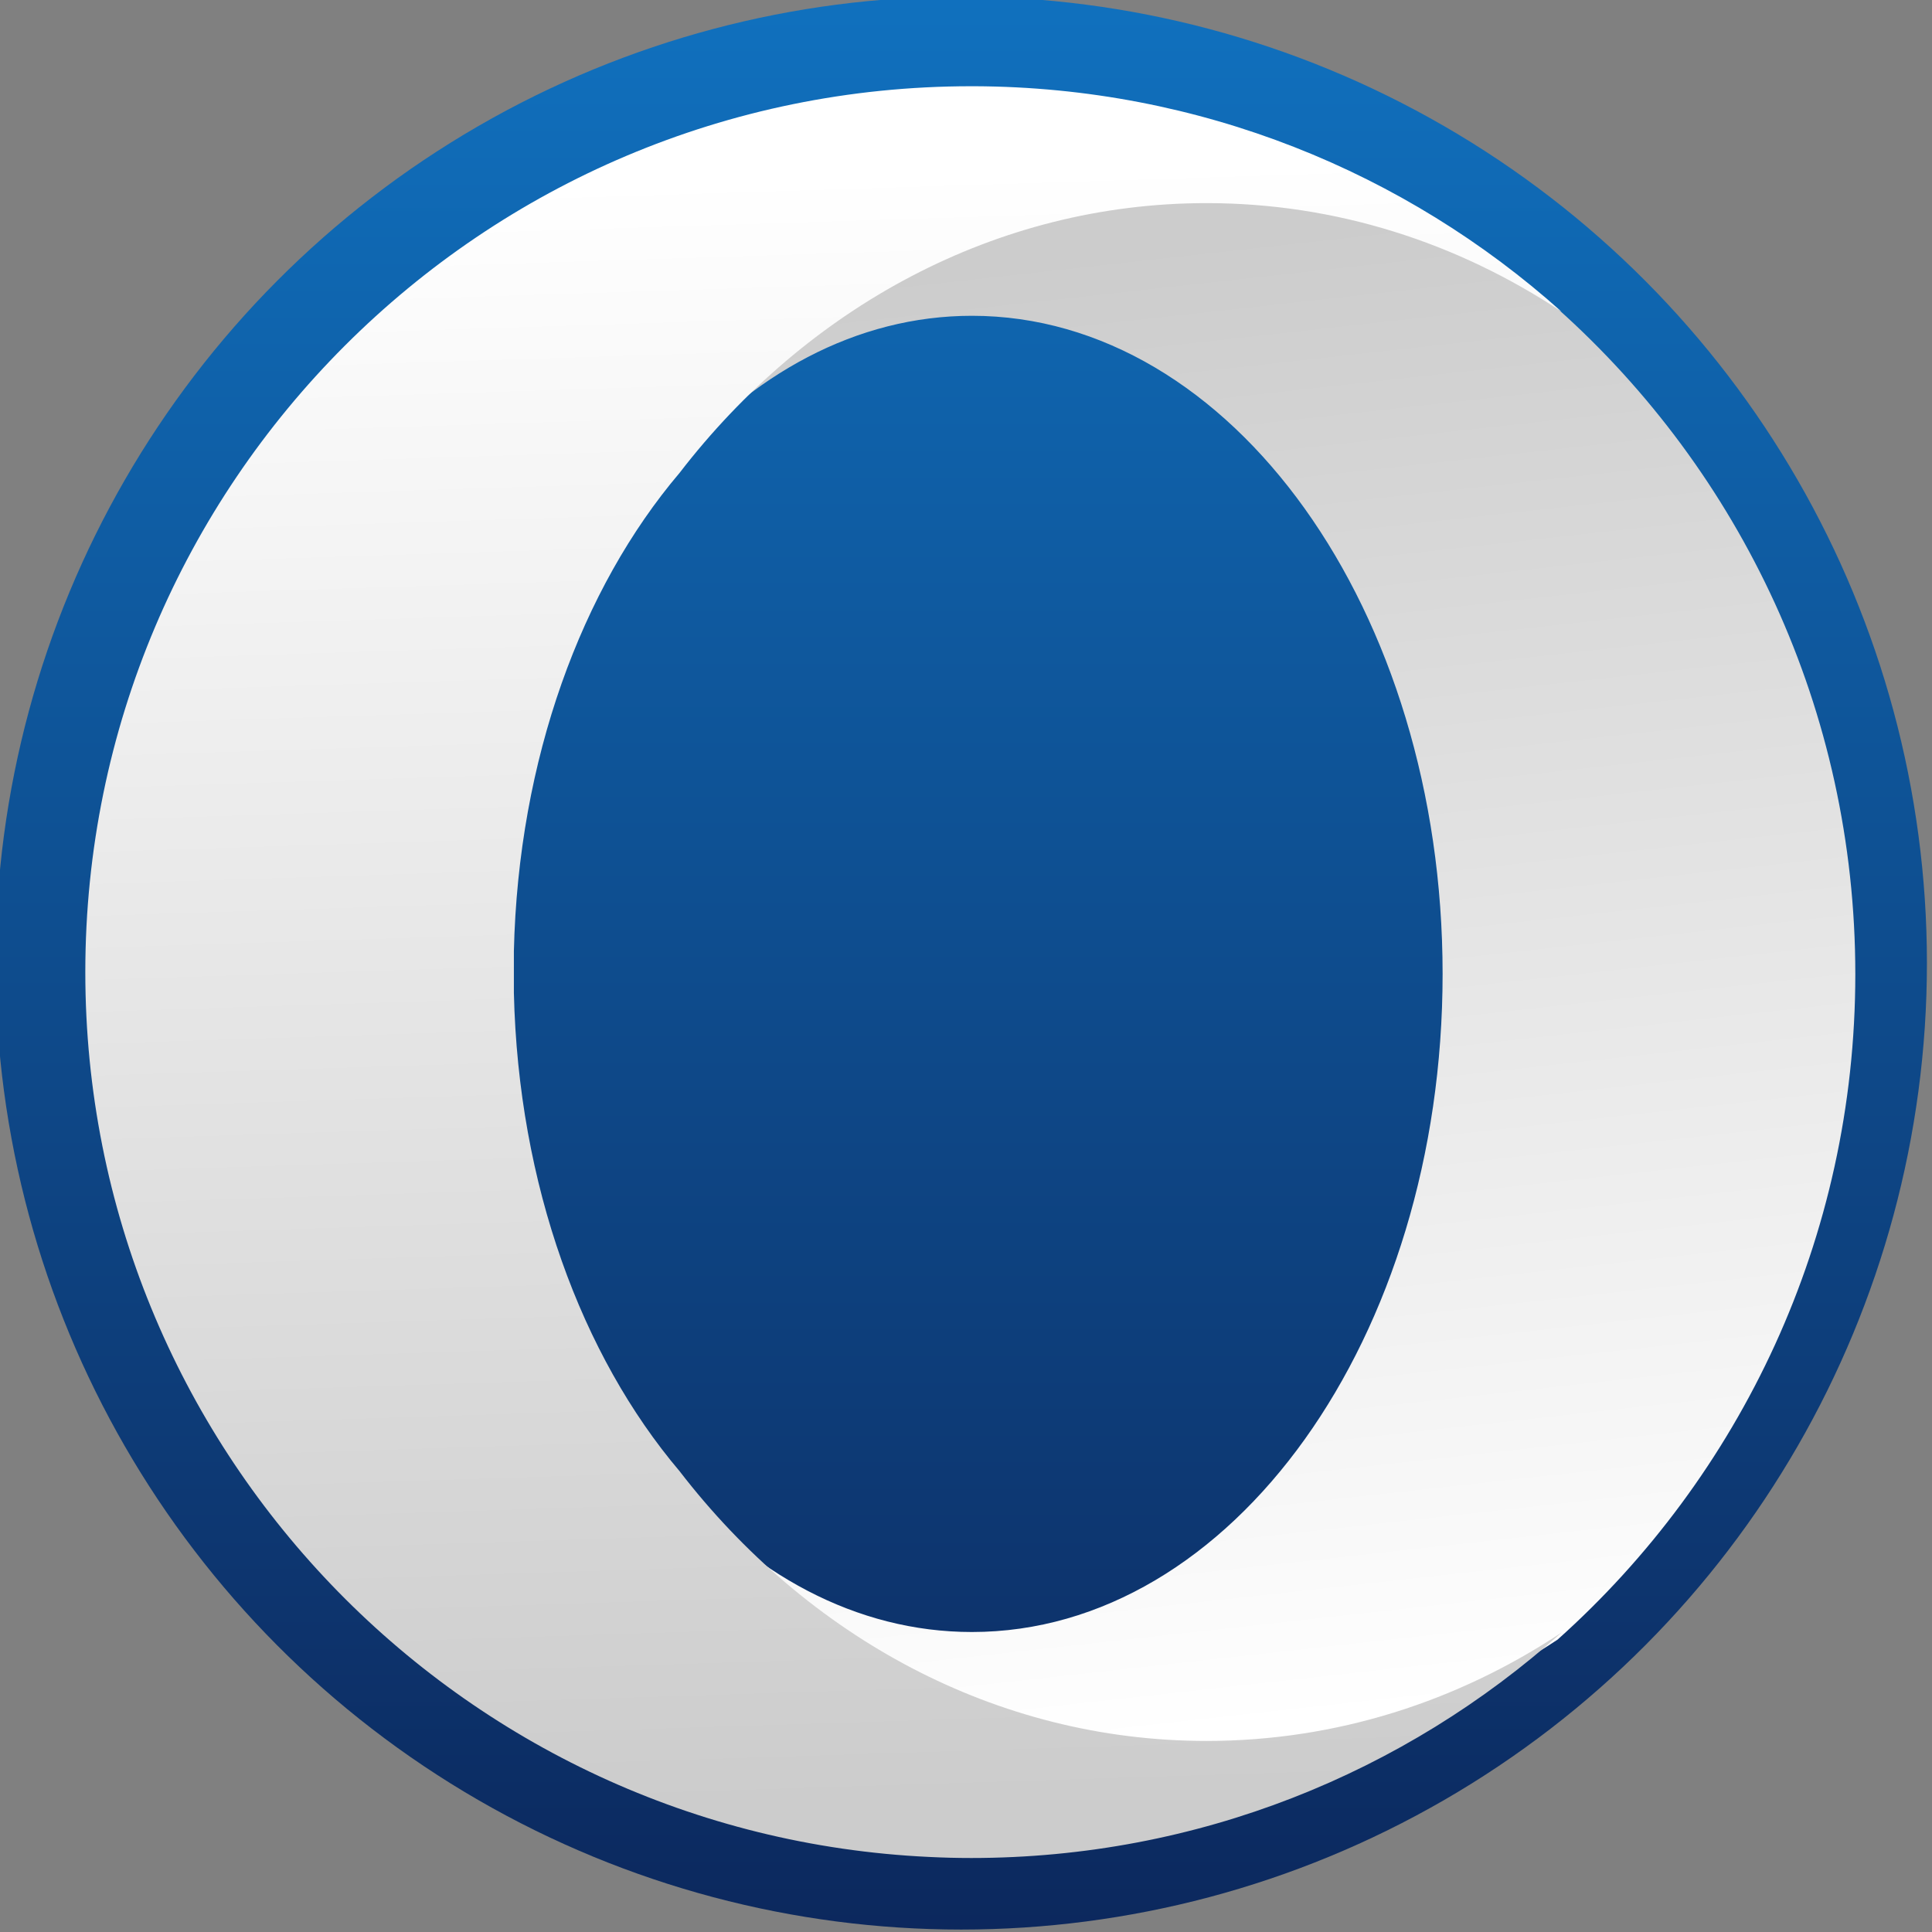 <svg viewBox="0 0 48 48" xmlns="http://www.w3.org/2000/svg" xmlns:xlink="http://www.w3.org/1999/xlink"><rect x="0" y="0" width="48" height="48" fill="#808080" stroke="none"/><defs><linearGradient id="a"><stop stop-color="#ccc" offset="0"/><stop stop-color="#fff" offset="1"/></linearGradient><linearGradient id="c" x1="40.53" x2="37.58" y1="107.5" y2="15.16" gradientUnits="userSpaceOnUse" xlink:href="#a"/><linearGradient id="d" x1="74.64" x2="83.93" y1="18.27" y2="102" gradientUnits="userSpaceOnUse" xlink:href="#a"/><linearGradient id="e" x2="0" y1="542.2" y2="526.2" gradientUnits="userSpaceOnUse"><stop stop-color="#d0d0d0" offset="0"/><stop stop-color="#f1eeee" offset="1"/></linearGradient><linearGradient id="b" x2="0" y1="546.9" y2="516.5" gradientUnits="userSpaceOnUse"><stop stop-color="#0c275c" offset="0"/><stop stop-color="#1072c0" offset="1"/></linearGradient></defs><g transform="matrix(.438 0 0 .438-2.151-2.128)"><circle transform="matrix(3.723 0 0 3.726 -1432 -1922)" cx="400.6" cy="531.8" r="14" fill="url(#b)" stroke="url(#b)" stroke-width="1.427"/><path d="m42.84 31.57c4.646-5.483 10.65-8.799 17.2-8.799 14.74 0 26.7 16.72 26.7 37.33 0 20.62-11.95 37.33-26.7 37.33-6.561 0-12.56-3.306-17.2-8.789 7.267 9.434 18.06 15.42 30.12 15.42 7.418 0 14.36-2.268 20.3-6.198 10.37-9.272 16.89-22.75 16.89-37.75 0-15-6.521-28.48-16.89-37.75-5.936-3.941-12.88-6.198-20.3-6.198-12.06 0-22.86 5.987-30.12 15.42" fill="url(#d)"/><path d="m60 9.75c-27.75 0-50.25 22.5-50.25 50.25 0 26.95 21.22 48.94 47.86 50.19 0.8 0.04 1.59 0.06 2.39 0.06 12.87 0 24.6-4.84 33.49-12.79-5.89 3.91-12.78 6.15-20.14 6.15-11.97 0-22.68-5.94-29.89-15.3-5.56-6.56-9.15-16.25-9.4-27.13v-2.37c0.25-10.88 3.84-20.58 9.4-27.13 7.21-9.36 17.93-15.3 29.89-15.3 7.36 0 14.25 2.25 20.14 6.16-8.84-7.91-20.51-12.74-33.3-12.79h-0.19" fill="url(#c)"/></g></svg>
